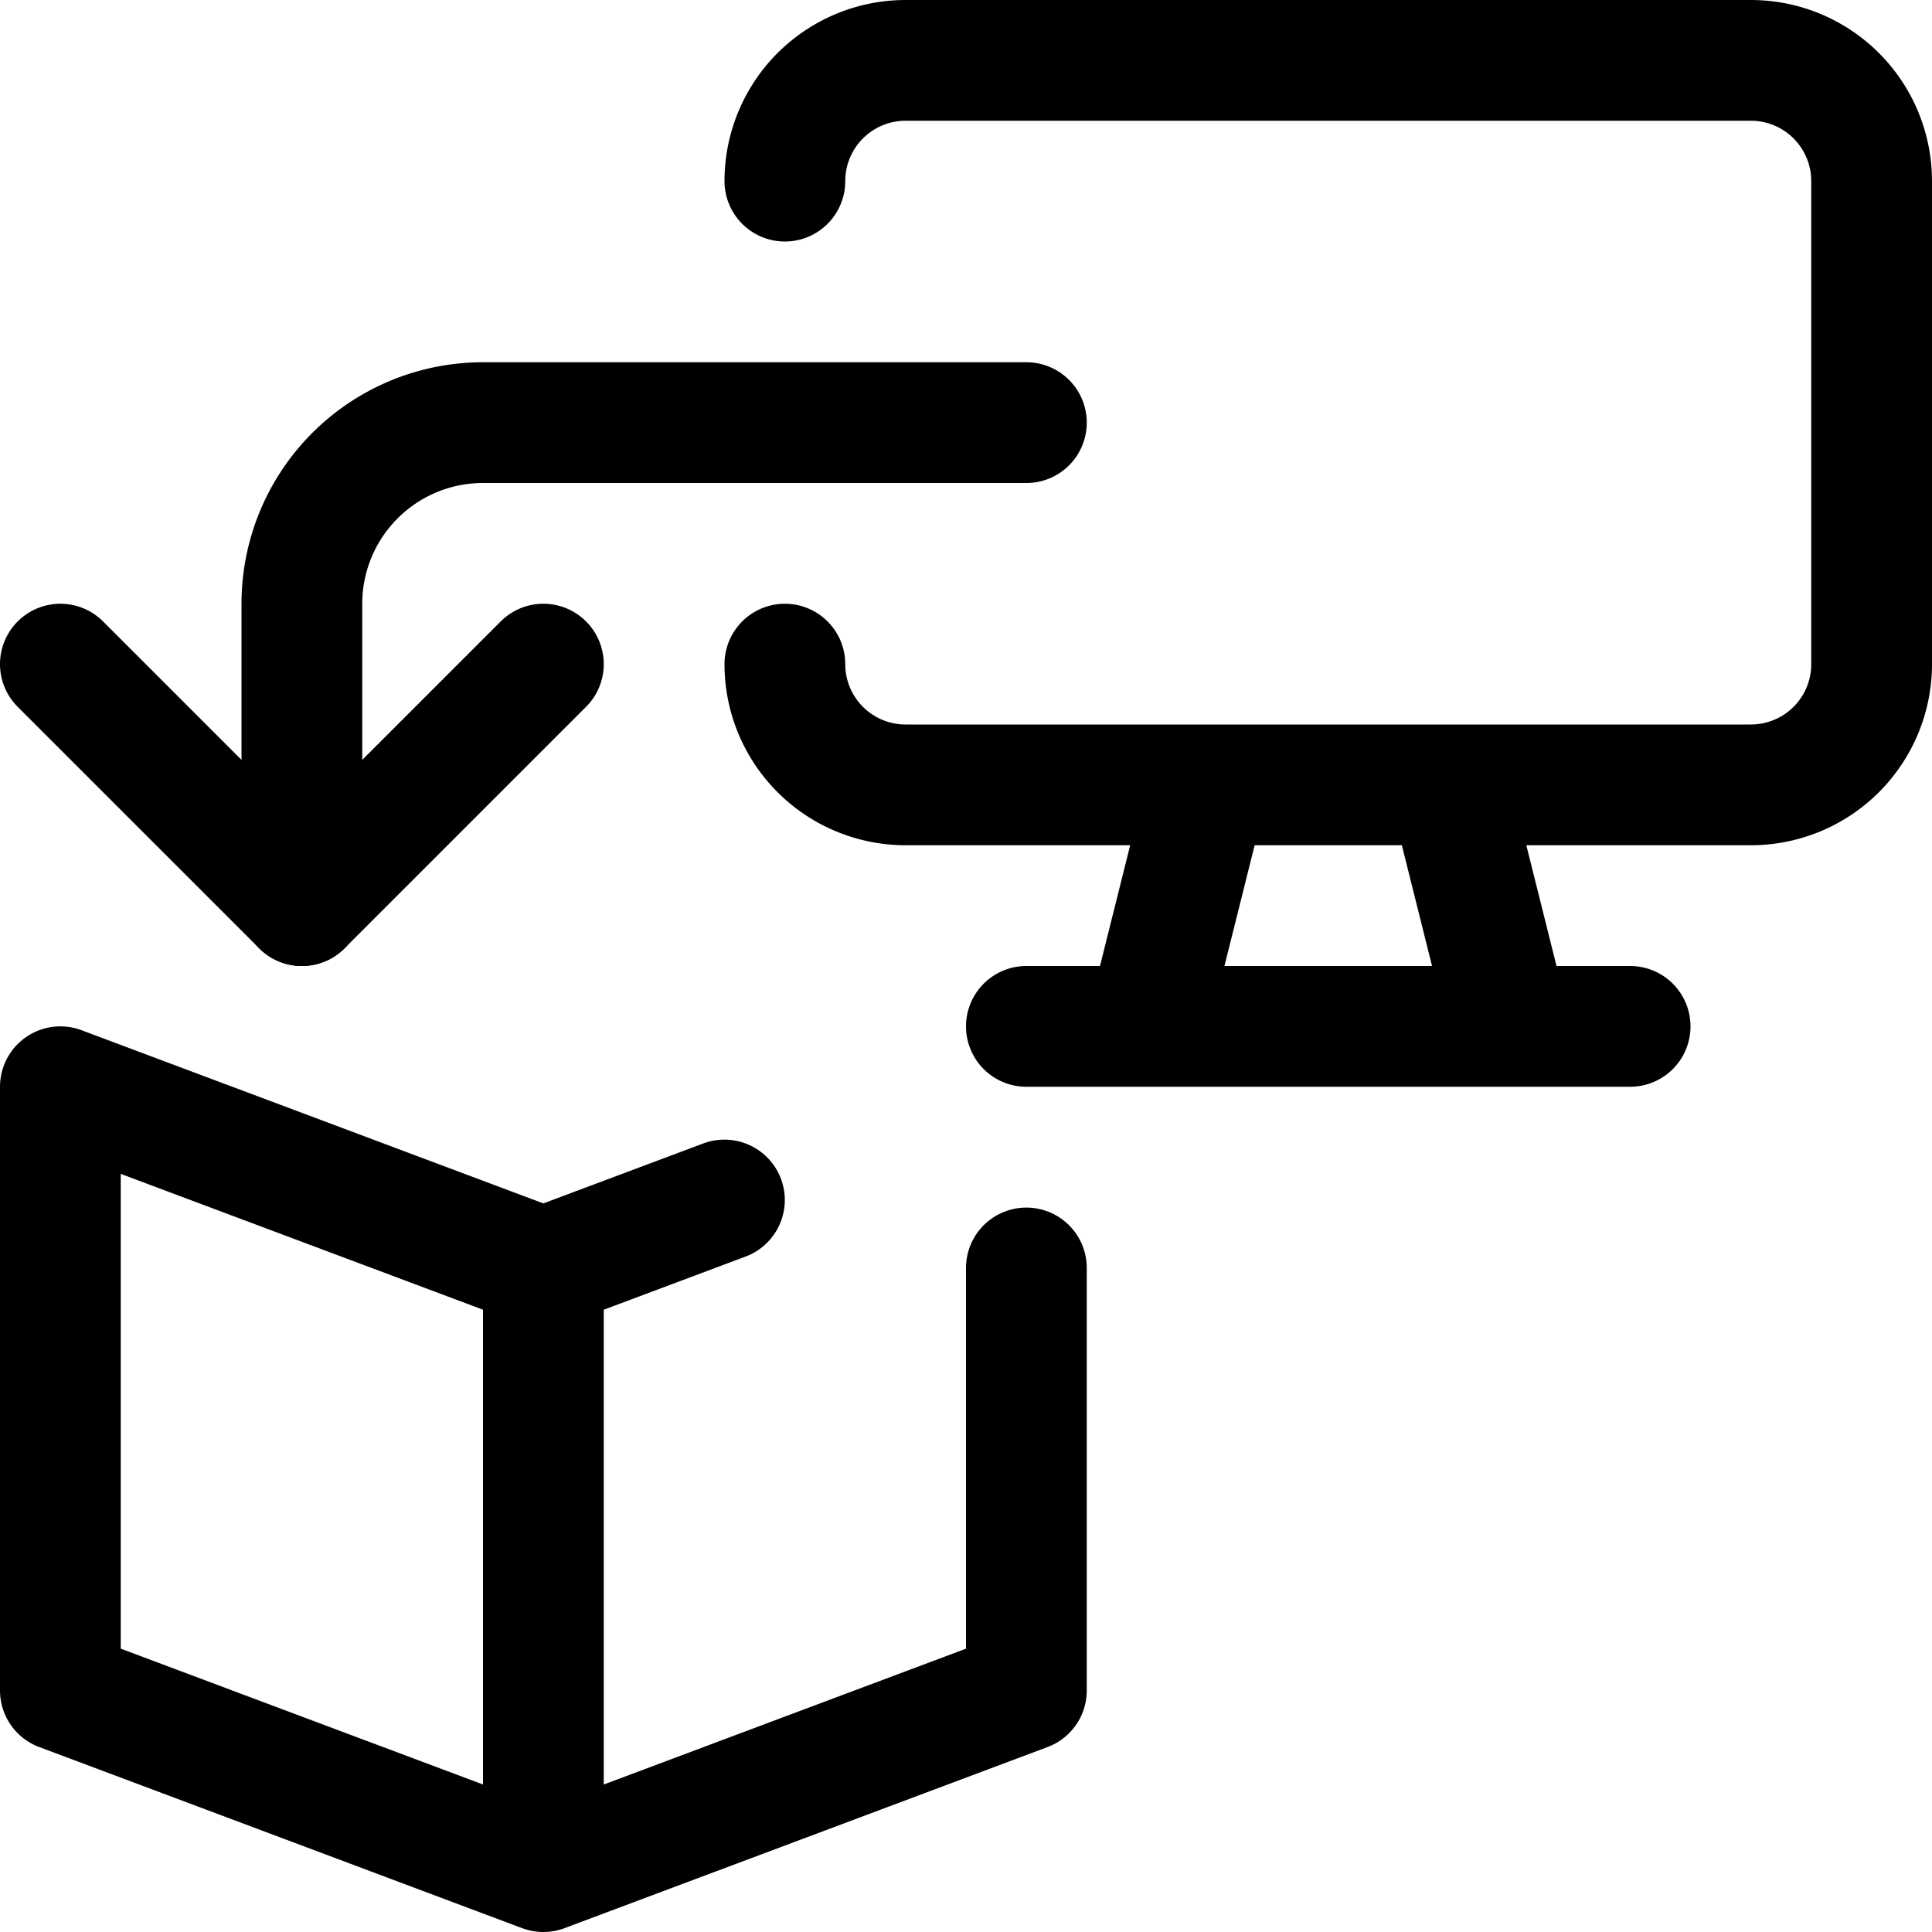 <svg xmlns="http://www.w3.org/2000/svg" viewBox="0 0 24 24" width="24" height="24"><defs><style>.a{fill:none;stroke:#000;stroke-linecap:round;stroke-linejoin:round;stroke-width:1.5px}</style></defs><title>3d-print-monitor</title><path class="a" d="M6.75 23.25L.75 21v-7.5l6 2.25v7.5zm2.249-8.343l-2.249.843v7.5l6-2.25v-5.249m-3-13.501a1.5 1.5 0 0 1 1.5-1.5h10.5a1.5 1.5 0 0 1 1.5 1.5v6a1.5 1.5 0 0 1-1.5 1.5h-10.5a1.5 1.5 0 0 1-1.5-1.5m9 4.5h-4.5l.75-3h3l.75 3zm-6 0h7.5M.75 8.25l3 3 3-3"/><path class="a" d="M3.75 11.25V7.5A2.25 2.25 0 0 1 6 5.25h6.75"/></svg>